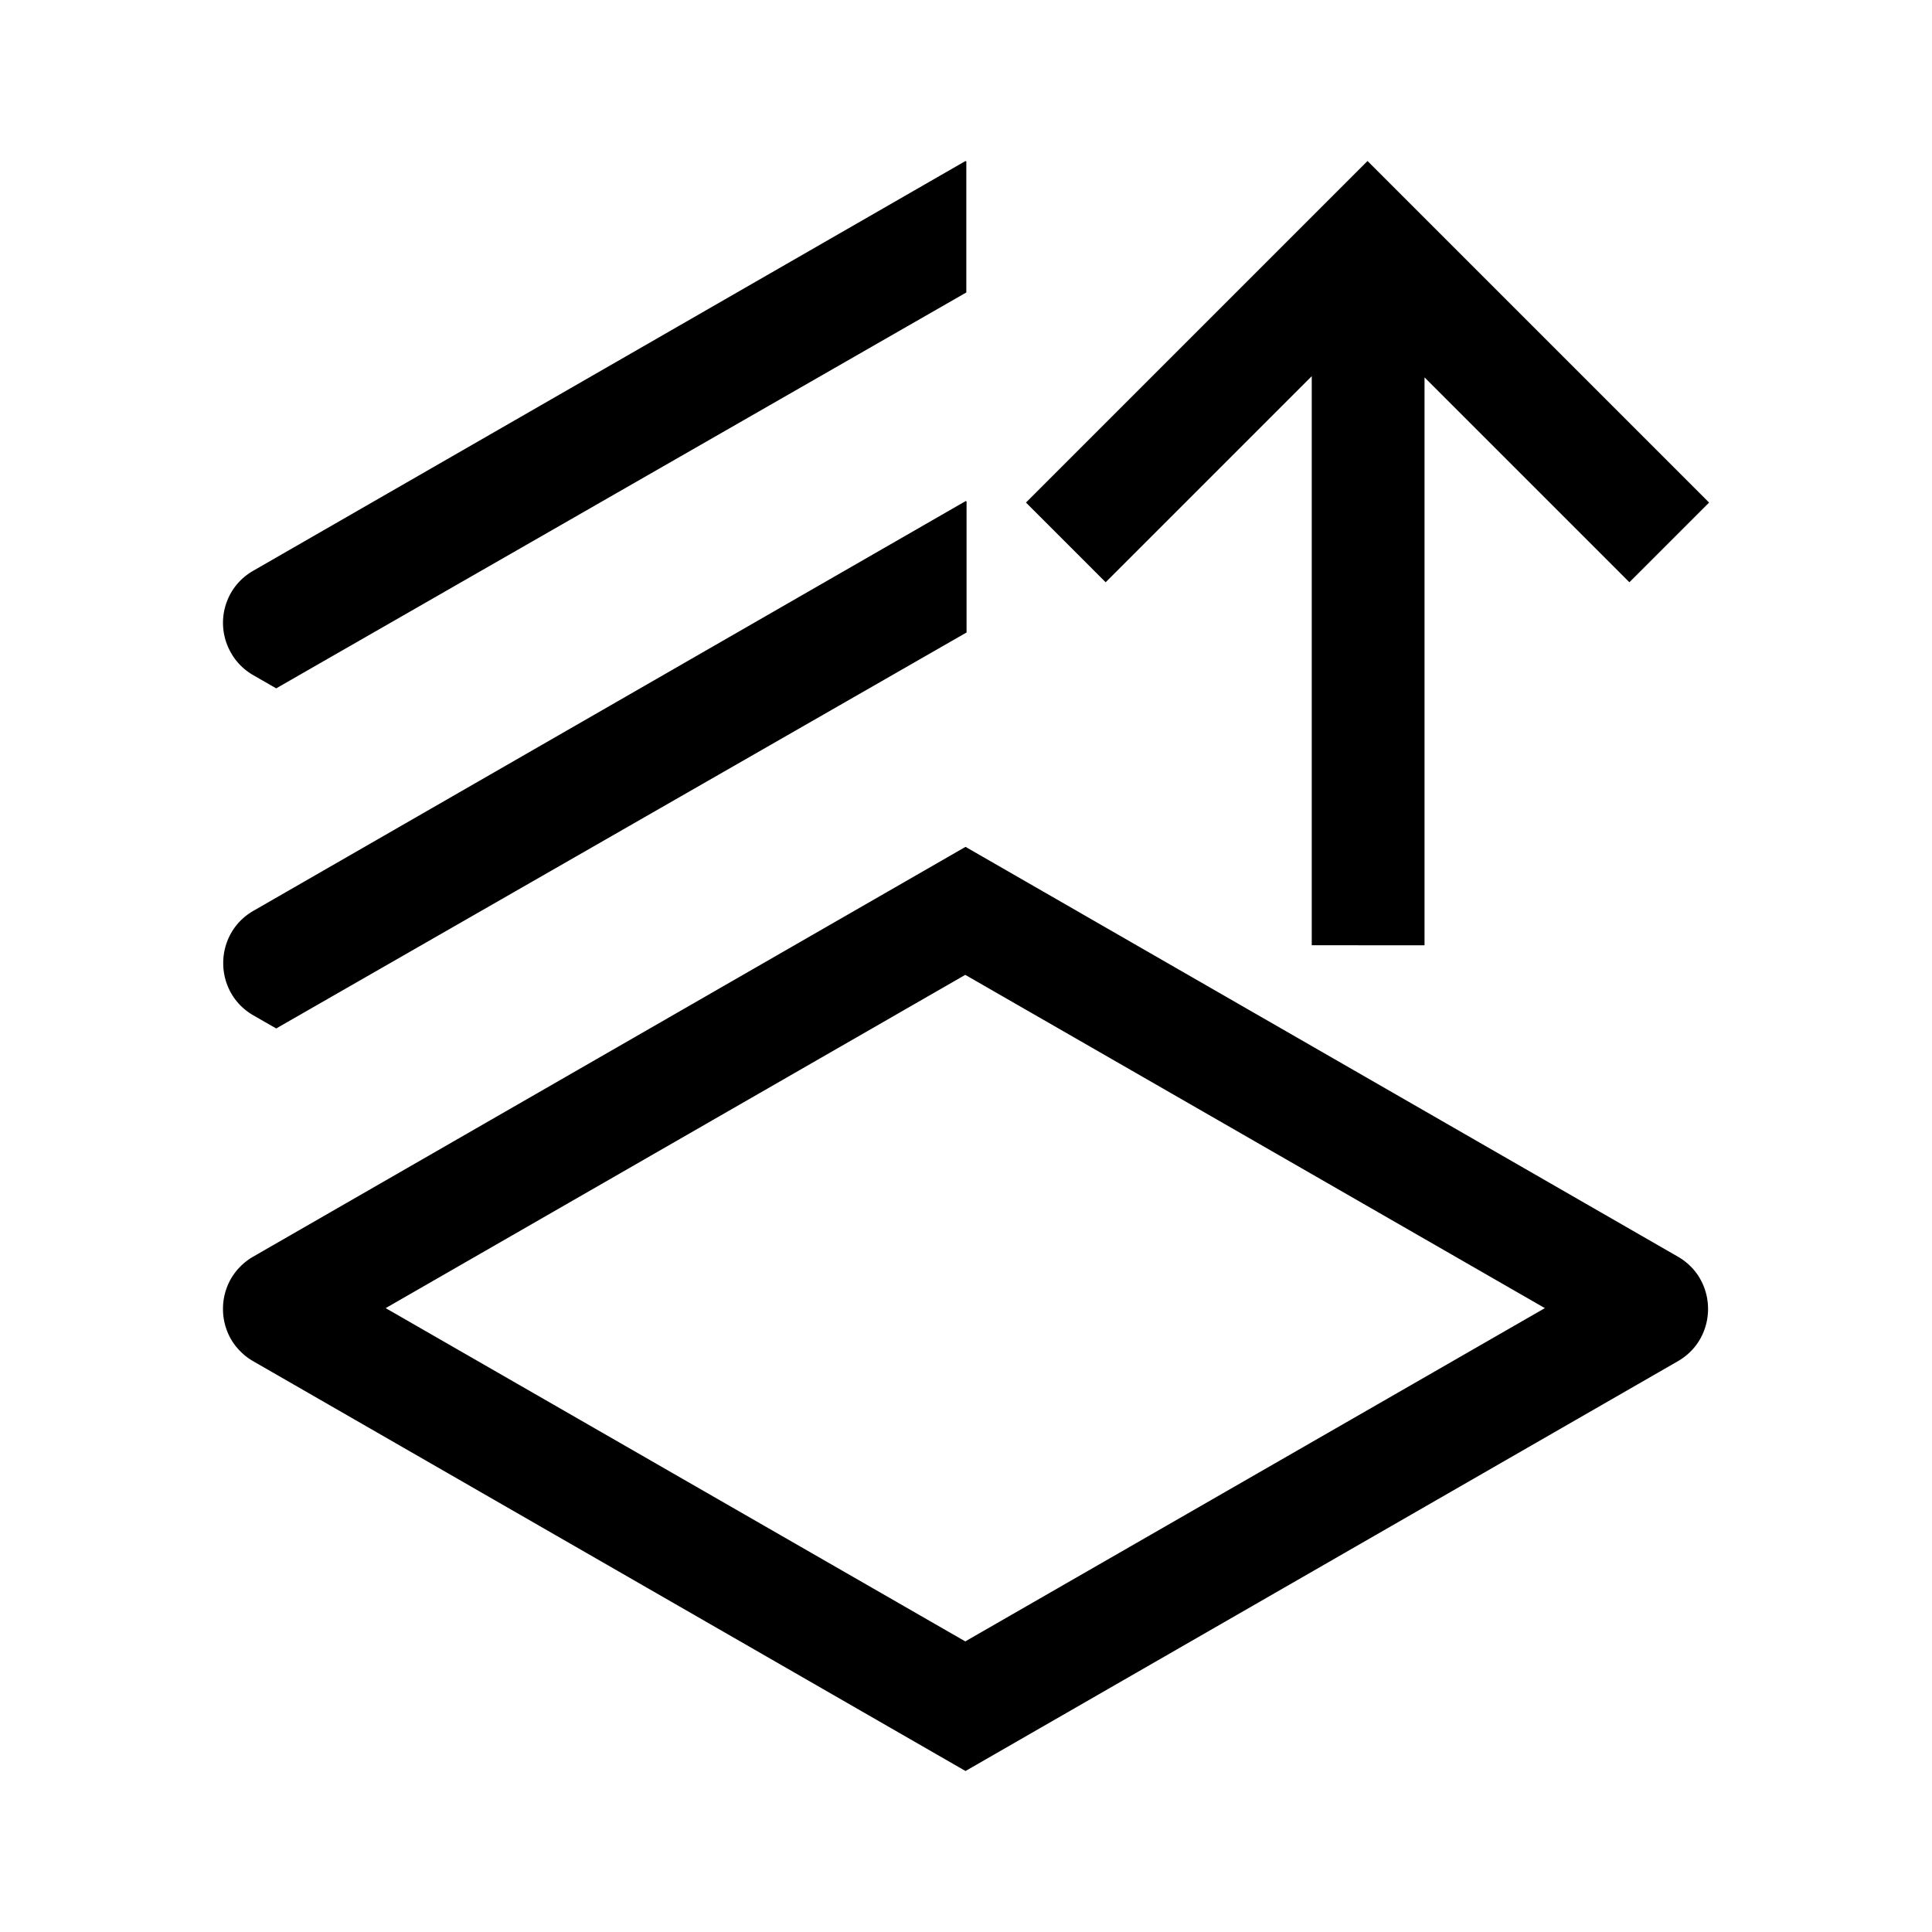 <?xml version="1.0" standalone="no"?><!DOCTYPE svg PUBLIC "-//W3C//DTD SVG 1.1//EN" "http://www.w3.org/Graphics/SVG/1.1/DTD/svg11.dtd"><svg class="icon" style="width: 1em;height: 1em;vertical-align: middle;fill: currentColor;overflow: hidden;" viewBox="0 0 1024 1024" version="1.1" xmlns="http://www.w3.org/2000/svg" p-id="2647"><path d="M134.229 721.493a32.341 32.341 0 0 1-6.997-5.419 31.36 31.36 0 0 1-5.035-6.699 32.213 32.213 0 0 1-4.011-15.616 32.213 32.213 0 0 1 4.011-15.616 31.317 31.317 0 0 1 5.035-6.699 32.341 32.341 0 0 1 6.997-5.419l377.515-217.173 377.515 217.173a32.427 32.427 0 0 1 7.04 5.419 30.976 30.976 0 0 1 4.992 6.699 32.213 32.213 0 0 1 4.011 15.616 32.213 32.213 0 0 1-4.011 15.616 30.933 30.933 0 0 1-4.992 6.699 32.427 32.427 0 0 1-7.04 5.419L511.744 938.667z m70.187-28.16l307.2 176.64 307.2-176.64-307.2-176.64z m-58.027-148.224l-12.032-6.912a32.555 32.555 0 0 1-7.04-5.419 31.061 31.061 0 0 1-4.992-6.699 32.213 32.213 0 0 1-4.011-15.616 32.213 32.213 0 0 1 4.011-15.616 31.531 31.531 0 0 1 4.992-6.699 32.597 32.597 0 0 1 7.04-5.419l377.515-217.173 0.427 0.256v69.419z m548.864-44.117V199.381l-109.227 109.227-42.24-42.24L724.821 85.333l181.035 181.035-42.24 42.24-108.587-108.587v301.013zM146.389 364.843l-12.032-6.912a32.555 32.555 0 0 1-7.04-5.419 31.061 31.061 0 0 1-4.992-6.699 32.213 32.213 0 0 1-4.139-15.573 32.213 32.213 0 0 1 4.011-15.616 31.317 31.317 0 0 1 4.992-6.699 32.597 32.597 0 0 1 7.04-5.419L511.744 85.333l0.427 0.256v69.419z" p-id="2648"></path></svg>